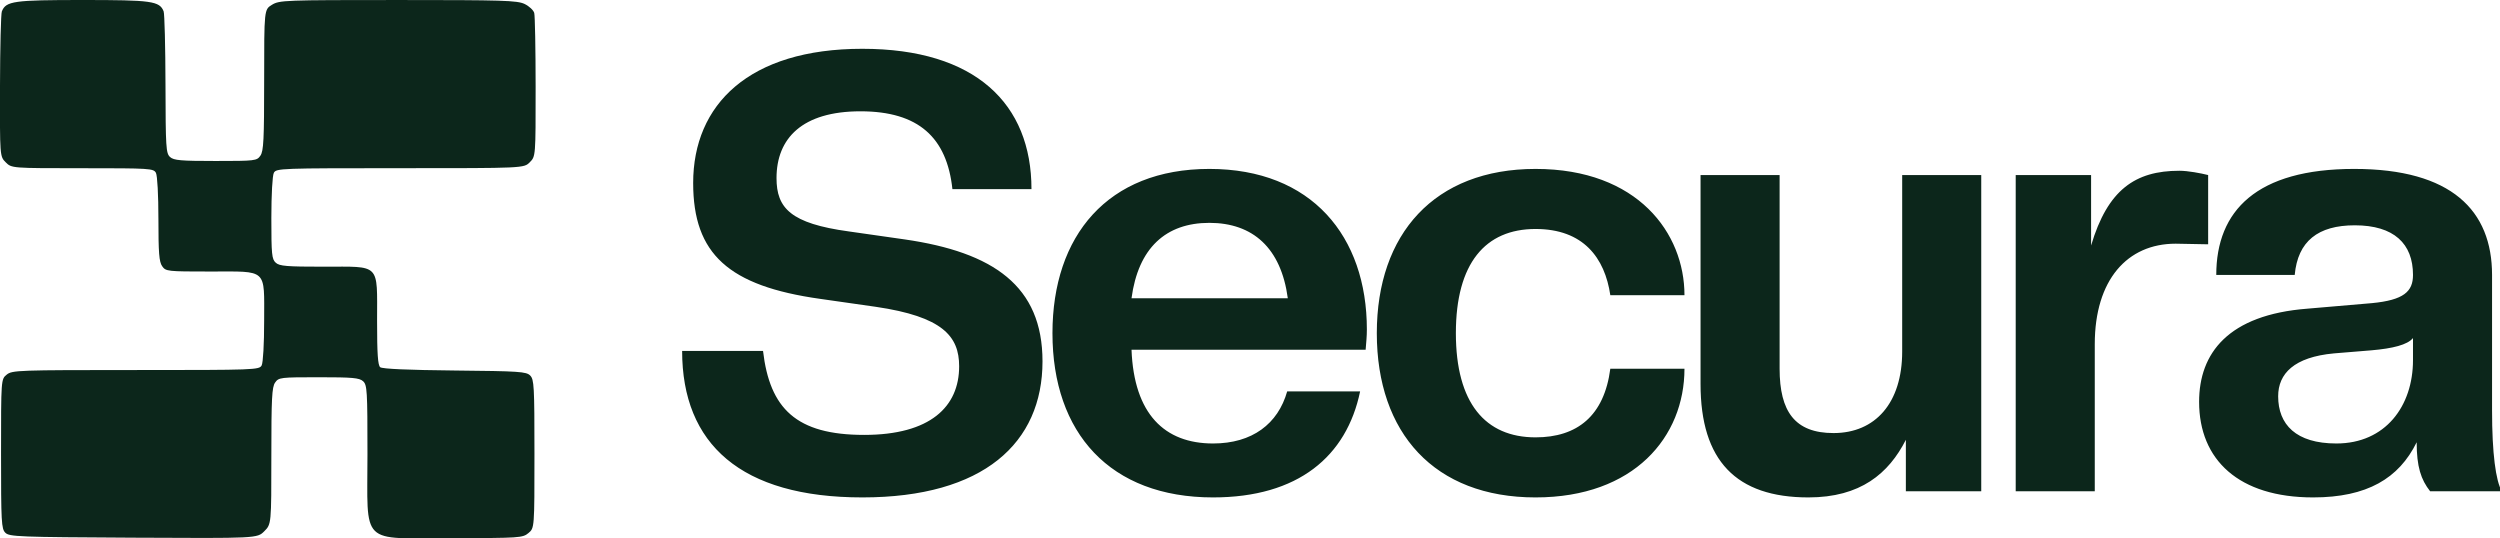 <?xml version="1.0" encoding="UTF-8" standalone="no"?>
<!-- Created with Inkscape (http://www.inkscape.org/) -->

<svg
   width="183.53mm"
   height="39.523mm"
   viewBox="0 0 183.53 39.523"
   version="1.1"
   id="svg1"
   xml:space="preserve"
   xmlns="http://www.w3.org/2000/svg"
   xmlns:svg="http://www.w3.org/2000/svg"><defs
     id="defs1" /><g
     id="layer1"
     transform="translate(-14.276,-145.899)"><g
       id="g2"
       transform="translate(2.913,-93.423)"
       style="fill:#0c261b;fill-opacity:1"><path
         style="fill:#0c261b;fill-opacity:1"
         d="m 11.502,240.155 c 0.298,-0.753 0.869,-0.833 5.937,-0.833 5.068,0 5.639,0.08 5.937,0.833 0.068,0.172 0.129,2.583 0.136,5.357 0.011,4.653 0.037,5.066 0.335,5.336 0.274,0.248 0.78,0.292 3.341,0.292 2.92,0 3.028,-0.013 3.293,-0.392 0.233,-0.333 0.275,-1.168 0.275,-5.559 0,-5.167 0,-5.167 0.573,-5.516 0.551,-0.336 0.911,-0.35 9.254,-0.35 7.7,-5.8e-4 8.75,0.032 9.291,0.29 0.335,0.16 0.654,0.458 0.709,0.661 0.055,0.204 0.101,2.656 0.102,5.45 0.002,5.079 0.002,5.079 -0.431,5.512 -0.433,0.433 -0.433,0.433 -9.519,0.433 -8.802,0 -9.092,0.011 -9.268,0.341 -0.105,0.197 -0.183,1.605 -0.183,3.324 0,2.666 0.034,3.014 0.323,3.275 0.275,0.249 0.792,0.292 3.521,0.292 4.215,0 3.918,-0.302 3.918,3.98 0,2.417 0.057,3.255 0.229,3.399 0.149,0.124 2.052,0.208 5.462,0.242 4.747,0.047 5.262,0.081 5.547,0.367 0.288,0.289 0.315,0.77 0.315,5.757 0,5.442 0,5.442 -0.441,5.809 -0.424,0.353 -0.638,0.367 -5.618,0.373 -6.814,0.008 -6.2,0.617 -6.2,-6.159 0,-4.687 -0.024,-5.091 -0.323,-5.361 -0.273,-0.247 -0.774,-0.292 -3.253,-0.292 -2.828,0 -2.94,0.014 -3.205,0.392 -0.233,0.332 -0.275,1.152 -0.275,5.393 0,5.001 0,5.001 -0.52,5.522 -0.52,0.52 -0.52,0.52 -9.607,0.472 -8.45,-0.045 -9.109,-0.071 -9.402,-0.364 -0.289,-0.289 -0.315,-0.77 -0.315,-5.792 0,-5.477 0,-5.477 0.416,-5.815 0.398,-0.322 0.819,-0.337 9.475,-0.337 8.775,0 9.064,-0.011 9.241,-0.341 0.105,-0.196 0.183,-1.586 0.183,-3.263 0,-3.897 0.294,-3.628 -3.959,-3.628 -3.162,0 -3.261,-0.011 -3.528,-0.392 -0.223,-0.318 -0.275,-0.968 -0.275,-3.451 0,-1.771 -0.077,-3.203 -0.183,-3.4 -0.174,-0.325 -0.422,-0.341 -5.388,-0.341 -5.205,0 -5.205,0 -5.638,-0.433 -0.433,-0.433 -0.433,-0.433 -0.421,-5.6 0.007,-2.842 0.068,-5.308 0.136,-5.481 z"
         id="path2" /><path
         style="font-weight:bold;font-size:64px;line-height:0.9;font-family:'Creato Display';-inkscape-font-specification:'Creato Display Bold';text-align:end;letter-spacing:-2.417px;word-spacing:0px;direction:rtl;text-anchor:end;white-space:pre;fill-rule:evenodd;stroke-width:3.78;stroke-linejoin:round"
         d="m 264.001,953.419 c 12.672,0 18.816,-5.696 18.816,-14.208 0,-7.872 -5.12,-11.392 -14.4,-12.736 l -5.824,-0.832 c -6.08,-0.832 -7.552,-2.432 -7.552,-5.568 0,-4.16 2.688,-6.976 8.768,-6.976 6.08,0 9.024,2.752 9.6,8.128 h 8.256 c 0,-8.896 -5.824,-14.656 -17.664,-14.656 -11.84,0 -17.664,5.824 -17.664,14.016 0,7.424 3.712,10.752 13.248,12.096 l 5.824,0.832 c 6.976,1.024 8.704,3.072 8.704,6.208 0,4.224 -3.008,7.168 -9.92,7.168 -7.104,0 -9.856,-2.752 -10.56,-8.768 h -8.448 c 0,9.728 6.144,15.296 18.816,15.296 z m 36.623,0 c 8.896,0 13.952,-4.288 15.36,-11.072 h -7.616 c -0.96,3.392 -3.648,5.44 -7.744,5.44 -5.056,0 -8.256,-3.072 -8.512,-9.792 h 24.448 c 0.064,-0.768 0.128,-1.408 0.128,-2.112 0,-9.728 -5.76,-16.768 -16.448,-16.768 -10.624,0 -16.384,6.976 -16.384,17.152 0,10.432 6.016,17.152 16.768,17.152 z m -0.384,-28.672 c 4.544,0 7.488,2.624 8.192,7.872 h -16.32 c 0.704,-5.248 3.584,-7.872 8.128,-7.872 z m 34.063,28.672 c 10.304,0 15.552,-6.336 15.552,-13.44 h -7.744 c -0.64,4.928 -3.456,7.168 -7.808,7.168 -5.248,0 -8.32,-3.584 -8.32,-10.88 0,-7.296 3.072,-10.88 8.32,-10.88 4.992,0 7.232,3.008 7.808,6.912 h 7.744 c 0,-6.464 -4.864,-13.184 -15.552,-13.184 -10.56,0 -16.576,6.784 -16.576,17.152 0,10.432 6.016,17.152 16.576,17.152 z m 28.495,0 c 5.44,0 8.384,-2.496 10.176,-6.016 v 5.376 h 7.872 v -33.024 h -8.256 v 18.432 c 0,5.376 -2.816,8.512 -7.168,8.512 -4.032,0 -5.632,-2.24 -5.632,-6.72 v -20.224 h -8.256 v 21.824 c 0,8 3.712,11.84 11.264,11.84 z m 29.903,-0.64 v -15.36 c 0,-6.72 3.392,-10.496 8.448,-10.496 l 3.392,0.064 v -7.232 c -0.768,-0.192 -2.112,-0.448 -3.008,-0.448 -4.608,0 -7.488,1.984 -9.216,7.808 v -7.36 h -7.872 v 33.024 z m 22.799,0.64 c 5.632,0 8.96,-1.984 10.816,-5.76 0,2.56 0.448,3.904 1.408,5.12 h 7.488 c -0.64,-1.088 -1.024,-3.968 -1.024,-8.448 v -14.144 c 0,-6.72 -4.224,-11.072 -14.4,-11.072 -10.176,0 -14.4,4.352 -14.4,11.072 h 8.192 c 0.32,-3.52 2.432,-5.184 6.272,-5.184 4.096,0 6.08,1.92 6.08,5.184 0,1.728 -0.96,2.624 -4.288,2.944 l -6.72,0.576 c -8.32,0.64 -11.328,4.672 -11.328,9.728 0,6.08 4.16,9.984 11.904,9.984 z m 2.432,-5.632 c -4.224,0 -6.08,-1.984 -6.08,-4.928 0,-2.368 1.664,-4.096 5.824,-4.48 l 3.904,-0.32 c 2.24,-0.192 3.776,-0.576 4.352,-1.28 v 2.304 c 0,4.8 -2.88,8.704 -8,8.704 z"
         id="text2"
         transform="matrix(0.703,0,0,0.703,-110.925,-394.415)"
         aria-label="Secura" /></g></g></svg>
